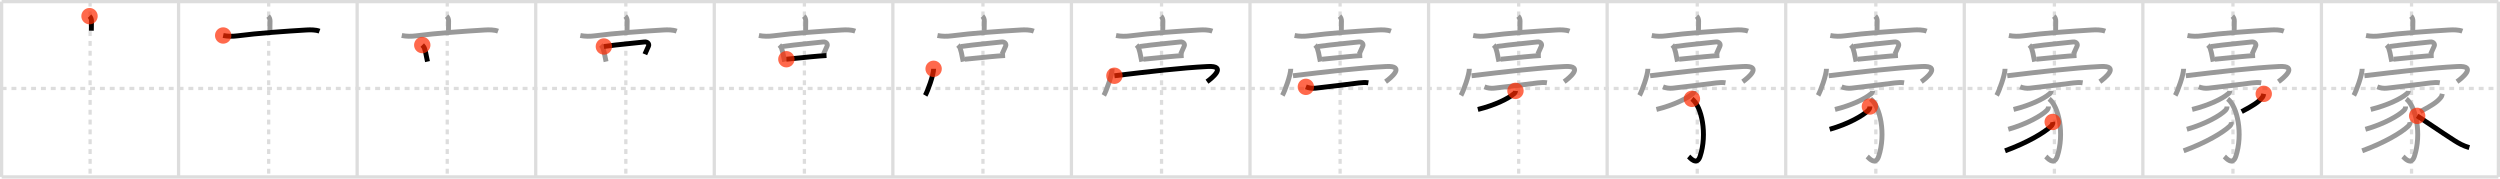 <svg width="1526px" height="109px" viewBox="0 0 1526 109" xmlns="http://www.w3.org/2000/svg" xmlns:xlink="http://www.w3.org/1999/xlink" xml:space="preserve" version="1.1"  baseProfile="full">
<line x1="1" y1="1" x2="1525" y2="1" style="stroke:#ddd;stroke-width:2" />
<line x1="1" y1="1" x2="1" y2="108" style="stroke:#ddd;stroke-width:2" />
<line x1="1" y1="108" x2="1525" y2="108" style="stroke:#ddd;stroke-width:2" />
<line x1="1525" y1="1" x2="1525" y2="108" style="stroke:#ddd;stroke-width:2" />
<line x1="109" y1="1" x2="109" y2="108" style="stroke:#ddd;stroke-width:2" />
<line x1="218" y1="1" x2="218" y2="108" style="stroke:#ddd;stroke-width:2" />
<line x1="327" y1="1" x2="327" y2="108" style="stroke:#ddd;stroke-width:2" />
<line x1="436" y1="1" x2="436" y2="108" style="stroke:#ddd;stroke-width:2" />
<line x1="545" y1="1" x2="545" y2="108" style="stroke:#ddd;stroke-width:2" />
<line x1="654" y1="1" x2="654" y2="108" style="stroke:#ddd;stroke-width:2" />
<line x1="763" y1="1" x2="763" y2="108" style="stroke:#ddd;stroke-width:2" />
<line x1="872" y1="1" x2="872" y2="108" style="stroke:#ddd;stroke-width:2" />
<line x1="981" y1="1" x2="981" y2="108" style="stroke:#ddd;stroke-width:2" />
<line x1="1090" y1="1" x2="1090" y2="108" style="stroke:#ddd;stroke-width:2" />
<line x1="1199" y1="1" x2="1199" y2="108" style="stroke:#ddd;stroke-width:2" />
<line x1="1308" y1="1" x2="1308" y2="108" style="stroke:#ddd;stroke-width:2" />
<line x1="1417" y1="1" x2="1417" y2="108" style="stroke:#ddd;stroke-width:2" />
<line x1="1" y1="54" x2="1525" y2="54" style="stroke:#ddd;stroke-width:2;stroke-dasharray:3 3" />
<line x1="55" y1="1" x2="55" y2="108" style="stroke:#ddd;stroke-width:2;stroke-dasharray:3 3" />
<line x1="164" y1="1" x2="164" y2="108" style="stroke:#ddd;stroke-width:2;stroke-dasharray:3 3" />
<line x1="273" y1="1" x2="273" y2="108" style="stroke:#ddd;stroke-width:2;stroke-dasharray:3 3" />
<line x1="382" y1="1" x2="382" y2="108" style="stroke:#ddd;stroke-width:2;stroke-dasharray:3 3" />
<line x1="491" y1="1" x2="491" y2="108" style="stroke:#ddd;stroke-width:2;stroke-dasharray:3 3" />
<line x1="600" y1="1" x2="600" y2="108" style="stroke:#ddd;stroke-width:2;stroke-dasharray:3 3" />
<line x1="709" y1="1" x2="709" y2="108" style="stroke:#ddd;stroke-width:2;stroke-dasharray:3 3" />
<line x1="818" y1="1" x2="818" y2="108" style="stroke:#ddd;stroke-width:2;stroke-dasharray:3 3" />
<line x1="927" y1="1" x2="927" y2="108" style="stroke:#ddd;stroke-width:2;stroke-dasharray:3 3" />
<line x1="1036" y1="1" x2="1036" y2="108" style="stroke:#ddd;stroke-width:2;stroke-dasharray:3 3" />
<line x1="1145" y1="1" x2="1145" y2="108" style="stroke:#ddd;stroke-width:2;stroke-dasharray:3 3" />
<line x1="1254" y1="1" x2="1254" y2="108" style="stroke:#ddd;stroke-width:2;stroke-dasharray:3 3" />
<line x1="1363" y1="1" x2="1363" y2="108" style="stroke:#ddd;stroke-width:2;stroke-dasharray:3 3" />
<line x1="1472" y1="1" x2="1472" y2="108" style="stroke:#ddd;stroke-width:2;stroke-dasharray:3 3" />
<path d="M54.64,9.86c0.88,0.88,1.19,1.89,1.19,3.06c0,1.83-0.08,3.13-0.08,5.83" style="fill:none;stroke:black;stroke-width:3" />
<circle cx="54.64" cy="9.86" r="5" stroke-width="0" fill="#FF2A00" opacity="0.7" />
<path d="M163.64,9.86c0.88,0.88,1.19,1.89,1.19,3.06c0,1.83-0.08,3.13-0.08,5.83" style="fill:none;stroke:#999;stroke-width:3" />
<path d="M136.23,21.67c2.89,0.57,5.86,0.59,8.79,0.2c12.11-1.62,30.21-2.86,41.86-3.56c2.58-0.15,5.7-0.19,8.15,0.72" style="fill:none;stroke:black;stroke-width:3" />
<circle cx="136.23" cy="21.67" r="5" stroke-width="0" fill="#FF2A00" opacity="0.7" />
<path d="M272.64,9.86c0.88,0.88,1.19,1.89,1.19,3.06c0,1.83-0.08,3.13-0.08,5.83" style="fill:none;stroke:#999;stroke-width:3" />
<path d="M245.23,21.67c2.89,0.57,5.86,0.59,8.79,0.2c12.11-1.62,30.21-2.86,41.86-3.56c2.58-0.15,5.7-0.19,8.15,0.72" style="fill:none;stroke:#999;stroke-width:3" />
<path d="M257.75,27.51c0.74,0.74,1.31,1.6,1.44,2.34c0.53,1.44,0.74,2.79,1.15,4.84c0.21,1.01,0.4,2.01,0.6,2.91" style="fill:none;stroke:black;stroke-width:3" />
<circle cx="257.75" cy="27.51" r="5" stroke-width="0" fill="#FF2A00" opacity="0.7" />
<path d="M381.64,9.86c0.88,0.88,1.19,1.89,1.19,3.06c0,1.83-0.08,3.13-0.08,5.83" style="fill:none;stroke:#999;stroke-width:3" />
<path d="M354.23,21.67c2.89,0.57,5.86,0.59,8.79,0.2c12.11-1.62,30.21-2.86,41.86-3.56c2.58-0.15,5.7-0.19,8.15,0.72" style="fill:none;stroke:#999;stroke-width:3" />
<path d="M366.75,27.51c0.74,0.74,1.31,1.6,1.44,2.34c0.53,1.44,0.74,2.79,1.15,4.84c0.21,1.01,0.4,2.01,0.6,2.91" style="fill:none;stroke:#999;stroke-width:3" />
<path d="M368.6,28.38c8.77-1.26,21.03-2.26,24.76-2.76c1.89-0.25,3.05,1.24,2.5,2.49c-0.61,1.38-1.48,3.26-2.23,5" style="fill:none;stroke:black;stroke-width:3" />
<circle cx="368.6" cy="28.38" r="5" stroke-width="0" fill="#FF2A00" opacity="0.7" />
<path d="M490.64,9.86c0.88,0.88,1.19,1.89,1.19,3.06c0,1.83-0.08,3.13-0.08,5.83" style="fill:none;stroke:#999;stroke-width:3" />
<path d="M463.23,21.67c2.89,0.57,5.86,0.59,8.79,0.2c12.11-1.62,30.21-2.86,41.86-3.56c2.58-0.15,5.7-0.19,8.15,0.72" style="fill:none;stroke:#999;stroke-width:3" />
<path d="M475.75,27.51c0.74,0.74,1.31,1.6,1.44,2.34c0.53,1.44,0.74,2.79,1.15,4.84c0.21,1.01,0.4,2.01,0.6,2.91" style="fill:none;stroke:#999;stroke-width:3" />
<path d="M477.6,28.38c8.77-1.26,21.03-2.26,24.76-2.76c1.89-0.25,3.05,1.24,2.5,2.49c-0.61,1.38-1.48,3.26-2.23,5" style="fill:none;stroke:#999;stroke-width:3" />
<path d="M480.0,36.15c3.49-0.23,13.29-1.42,20-1.94c1.77-0.14,3.33-0.25,4.5-0.31" style="fill:none;stroke:black;stroke-width:3" />
<circle cx="480.0" cy="36.15" r="5" stroke-width="0" fill="#FF2A00" opacity="0.7" />
<path d="M599.64,9.86c0.88,0.88,1.19,1.89,1.19,3.06c0,1.83-0.08,3.13-0.08,5.83" style="fill:none;stroke:#999;stroke-width:3" />
<path d="M572.23,21.67c2.89,0.57,5.86,0.59,8.79,0.2c12.11-1.62,30.21-2.86,41.86-3.56c2.58-0.15,5.7-0.19,8.15,0.72" style="fill:none;stroke:#999;stroke-width:3" />
<path d="M584.75,27.51c0.74,0.74,1.31,1.6,1.44,2.34c0.53,1.44,0.74,2.79,1.15,4.84c0.21,1.01,0.4,2.01,0.6,2.91" style="fill:none;stroke:#999;stroke-width:3" />
<path d="M586.6,28.38c8.77-1.26,21.03-2.26,24.76-2.76c1.89-0.25,3.05,1.24,2.5,2.49c-0.61,1.38-1.48,3.26-2.23,5" style="fill:none;stroke:#999;stroke-width:3" />
<path d="M589.0,36.15c3.49-0.23,13.29-1.42,20-1.94c1.77-0.14,3.33-0.25,4.5-0.31" style="fill:none;stroke:#999;stroke-width:3" />
<path d="M569.88,42c0,3.68-3.69,13.8-5.12,16.25" style="fill:none;stroke:black;stroke-width:3" />
<circle cx="569.88" cy="42.0" r="5" stroke-width="0" fill="#FF2A00" opacity="0.7" />
<path d="M708.64,9.86c0.88,0.88,1.19,1.89,1.19,3.06c0,1.83-0.08,3.13-0.08,5.83" style="fill:none;stroke:#999;stroke-width:3" />
<path d="M681.23,21.67c2.89,0.57,5.86,0.59,8.79,0.2c12.11-1.62,30.21-2.86,41.86-3.56c2.58-0.15,5.7-0.19,8.15,0.72" style="fill:none;stroke:#999;stroke-width:3" />
<path d="M693.75,27.51c0.74,0.74,1.31,1.6,1.44,2.34c0.53,1.44,0.74,2.79,1.15,4.84c0.21,1.01,0.4,2.01,0.6,2.91" style="fill:none;stroke:#999;stroke-width:3" />
<path d="M695.6,28.38c8.77-1.26,21.03-2.26,24.76-2.76c1.89-0.25,3.05,1.24,2.5,2.49c-0.61,1.38-1.48,3.26-2.23,5" style="fill:none;stroke:#999;stroke-width:3" />
<path d="M698.0,36.15c3.49-0.23,13.29-1.42,20-1.94c1.77-0.14,3.33-0.25,4.5-0.31" style="fill:none;stroke:#999;stroke-width:3" />
<path d="M678.88,42c0,3.68-3.69,13.8-5.12,16.25" style="fill:none;stroke:#999;stroke-width:3" />
<path d="M680.24,46.24C701.0,43.75,721.25,41.38,737.2,40.59c12.05-0.6,2.55,7.16-0.45,9.28" style="fill:none;stroke:black;stroke-width:3" />
<circle cx="680.24" cy="46.24" r="5" stroke-width="0" fill="#FF2A00" opacity="0.7" />
<path d="M817.64,9.86c0.88,0.88,1.19,1.89,1.19,3.06c0,1.83-0.08,3.13-0.08,5.83" style="fill:none;stroke:#999;stroke-width:3" />
<path d="M790.23,21.67c2.89,0.57,5.86,0.59,8.79,0.2c12.11-1.62,30.21-2.86,41.86-3.56c2.58-0.15,5.7-0.19,8.15,0.72" style="fill:none;stroke:#999;stroke-width:3" />
<path d="M802.75,27.51c0.74,0.74,1.31,1.6,1.44,2.34c0.53,1.44,0.74,2.79,1.15,4.84c0.21,1.01,0.4,2.01,0.6,2.91" style="fill:none;stroke:#999;stroke-width:3" />
<path d="M804.6,28.38c8.77-1.26,21.03-2.26,24.76-2.76c1.89-0.25,3.05,1.24,2.5,2.49c-0.61,1.38-1.48,3.26-2.23,5" style="fill:none;stroke:#999;stroke-width:3" />
<path d="M807.0,36.15c3.49-0.23,13.29-1.42,20-1.94c1.77-0.14,3.33-0.25,4.5-0.31" style="fill:none;stroke:#999;stroke-width:3" />
<path d="M787.88,42c0,3.68-3.69,13.8-5.12,16.25" style="fill:none;stroke:#999;stroke-width:3" />
<path d="M789.24,46.24C810.0,43.75,830.25,41.38,846.2,40.59c12.05-0.6,2.55,7.16-0.45,9.28" style="fill:none;stroke:#999;stroke-width:3" />
<path d="M797.1,53.01c1.88,0.73,3.94,1.02,5.9,0.81c8.33-0.89,18.05-2.16,26.63-3.22c1.72-0.21,3.86-0.35,5.62-0.07" style="fill:none;stroke:black;stroke-width:3" />
<circle cx="797.1" cy="53.01" r="5" stroke-width="0" fill="#FF2A00" opacity="0.7" />
<path d="M926.64,9.86c0.88,0.88,1.19,1.89,1.19,3.06c0,1.83-0.08,3.13-0.08,5.83" style="fill:none;stroke:#999;stroke-width:3" />
<path d="M899.23,21.67c2.89,0.57,5.86,0.59,8.79,0.2c12.11-1.62,30.21-2.86,41.86-3.56c2.58-0.15,5.7-0.19,8.15,0.72" style="fill:none;stroke:#999;stroke-width:3" />
<path d="M911.75,27.51c0.74,0.74,1.31,1.6,1.44,2.34c0.53,1.44,0.74,2.79,1.15,4.84c0.21,1.01,0.4,2.01,0.6,2.91" style="fill:none;stroke:#999;stroke-width:3" />
<path d="M913.6,28.38c8.77-1.26,21.03-2.26,24.76-2.76c1.89-0.25,3.05,1.24,2.5,2.49c-0.61,1.38-1.48,3.26-2.23,5" style="fill:none;stroke:#999;stroke-width:3" />
<path d="M916.0,36.15c3.49-0.23,13.29-1.42,20-1.94c1.77-0.14,3.33-0.25,4.5-0.31" style="fill:none;stroke:#999;stroke-width:3" />
<path d="M896.88,42c0,3.68-3.69,13.8-5.12,16.25" style="fill:none;stroke:#999;stroke-width:3" />
<path d="M898.24,46.24C919.0,43.75,939.25,41.38,955.2,40.59c12.05-0.6,2.55,7.16-0.45,9.28" style="fill:none;stroke:#999;stroke-width:3" />
<path d="M906.1,53.01c1.88,0.73,3.94,1.02,5.9,0.81c8.33-0.89,18.05-2.16,26.63-3.22c1.72-0.21,3.86-0.35,5.62-0.07" style="fill:none;stroke:#999;stroke-width:3" />
<path d="M925.04,55.47c-0.04,0.9-0.49,1.58-1.31,2.04c-2.93,2.51-10.9,6.64-21.65,9.3" style="fill:none;stroke:black;stroke-width:3" />
<circle cx="925.04" cy="55.47" r="5" stroke-width="0" fill="#FF2A00" opacity="0.7" />
<path d="M1035.64,9.86c0.88,0.88,1.19,1.89,1.19,3.06c0,1.83-0.08,3.13-0.08,5.83" style="fill:none;stroke:#999;stroke-width:3" />
<path d="M1008.23,21.67c2.89,0.57,5.86,0.59,8.79,0.2c12.11-1.62,30.21-2.86,41.86-3.56c2.58-0.15,5.7-0.19,8.15,0.72" style="fill:none;stroke:#999;stroke-width:3" />
<path d="M1020.75,27.51c0.74,0.74,1.31,1.6,1.44,2.34c0.53,1.44,0.74,2.79,1.15,4.84c0.21,1.01,0.4,2.01,0.6,2.91" style="fill:none;stroke:#999;stroke-width:3" />
<path d="M1022.6,28.38c8.77-1.26,21.03-2.26,24.76-2.76c1.89-0.25,3.05,1.24,2.5,2.49c-0.61,1.38-1.48,3.26-2.23,5" style="fill:none;stroke:#999;stroke-width:3" />
<path d="M1025.0,36.15c3.49-0.23,13.29-1.42,20-1.94c1.77-0.14,3.33-0.25,4.5-0.31" style="fill:none;stroke:#999;stroke-width:3" />
<path d="M1005.88,42c0,3.68-3.69,13.8-5.12,16.25" style="fill:none;stroke:#999;stroke-width:3" />
<path d="M1007.24,46.24C1028.0,43.75,1048.25,41.38,1064.2,40.59c12.05-0.6,2.55,7.16-0.45,9.28" style="fill:none;stroke:#999;stroke-width:3" />
<path d="M1015.1,53.01c1.88,0.73,3.94,1.02,5.9,0.81c8.33-0.89,18.05-2.16,26.63-3.22c1.72-0.21,3.86-0.35,5.62-0.07" style="fill:none;stroke:#999;stroke-width:3" />
<path d="M1034.04,55.47c-0.04,0.9-0.49,1.58-1.31,2.04c-2.93,2.51-10.9,6.64-21.65,9.3" style="fill:none;stroke:#999;stroke-width:3" />
<path d="M1032.76,60.34c5.99,4.66,9.49,21.53,4.96,35.14c-1.98,5.96-6.18,0.7-6.96,0.04" style="fill:none;stroke:black;stroke-width:3" />
<circle cx="1032.76" cy="60.34" r="5" stroke-width="0" fill="#FF2A00" opacity="0.7" />
<path d="M1144.64,9.86c0.88,0.88,1.19,1.89,1.19,3.06c0,1.83-0.08,3.13-0.08,5.83" style="fill:none;stroke:#999;stroke-width:3" />
<path d="M1117.23,21.67c2.89,0.57,5.86,0.59,8.79,0.2c12.11-1.62,30.21-2.86,41.86-3.56c2.58-0.15,5.7-0.19,8.15,0.72" style="fill:none;stroke:#999;stroke-width:3" />
<path d="M1129.75,27.51c0.74,0.74,1.31,1.6,1.44,2.34c0.53,1.44,0.74,2.79,1.15,4.84c0.21,1.01,0.4,2.01,0.6,2.91" style="fill:none;stroke:#999;stroke-width:3" />
<path d="M1131.6,28.38c8.77-1.26,21.03-2.26,24.76-2.76c1.89-0.25,3.05,1.24,2.5,2.49c-0.61,1.38-1.48,3.26-2.23,5" style="fill:none;stroke:#999;stroke-width:3" />
<path d="M1134.0,36.15c3.49-0.23,13.29-1.42,20-1.94c1.77-0.14,3.33-0.25,4.5-0.31" style="fill:none;stroke:#999;stroke-width:3" />
<path d="M1114.88,42c0,3.68-3.69,13.8-5.12,16.25" style="fill:none;stroke:#999;stroke-width:3" />
<path d="M1116.24,46.24C1137.0,43.75,1157.25,41.38,1173.2,40.59c12.05-0.6,2.55,7.16-0.45,9.28" style="fill:none;stroke:#999;stroke-width:3" />
<path d="M1124.1,53.01c1.88,0.73,3.94,1.02,5.9,0.81c8.33-0.89,18.05-2.16,26.63-3.22c1.72-0.21,3.86-0.35,5.62-0.07" style="fill:none;stroke:#999;stroke-width:3" />
<path d="M1143.04,55.47c-0.04,0.9-0.49,1.58-1.31,2.04c-2.93,2.51-10.9,6.64-21.65,9.3" style="fill:none;stroke:#999;stroke-width:3" />
<path d="M1141.76,60.34c5.99,4.66,9.49,21.53,4.96,35.14c-1.98,5.96-6.18,0.7-6.96,0.04" style="fill:none;stroke:#999;stroke-width:3" />
<path d="M1141.38,65c0,0.88-0.31,1.69-1.06,2.43c-3.07,3.07-11.9,8.2-23.47,11.49" style="fill:none;stroke:black;stroke-width:3" />
<circle cx="1141.38" cy="65.0" r="5" stroke-width="0" fill="#FF2A00" opacity="0.7" />
<path d="M1253.64,9.86c0.88,0.88,1.19,1.89,1.19,3.06c0,1.83-0.08,3.13-0.08,5.83" style="fill:none;stroke:#999;stroke-width:3" />
<path d="M1226.23,21.67c2.89,0.57,5.86,0.59,8.79,0.2c12.11-1.62,30.21-2.86,41.86-3.56c2.58-0.15,5.7-0.19,8.15,0.72" style="fill:none;stroke:#999;stroke-width:3" />
<path d="M1238.75,27.51c0.74,0.74,1.31,1.6,1.44,2.34c0.53,1.44,0.74,2.79,1.15,4.84c0.21,1.01,0.4,2.01,0.6,2.91" style="fill:none;stroke:#999;stroke-width:3" />
<path d="M1240.6,28.38c8.77-1.26,21.03-2.26,24.76-2.76c1.89-0.25,3.05,1.24,2.5,2.49c-0.61,1.38-1.48,3.26-2.23,5" style="fill:none;stroke:#999;stroke-width:3" />
<path d="M1243.0,36.15c3.49-0.23,13.29-1.42,20-1.94c1.77-0.14,3.33-0.25,4.5-0.31" style="fill:none;stroke:#999;stroke-width:3" />
<path d="M1223.88,42c0,3.68-3.69,13.8-5.12,16.25" style="fill:none;stroke:#999;stroke-width:3" />
<path d="M1225.24,46.24C1246.0,43.75,1266.25,41.38,1282.2,40.59c12.05-0.6,2.55,7.16-0.45,9.28" style="fill:none;stroke:#999;stroke-width:3" />
<path d="M1233.1,53.01c1.88,0.73,3.94,1.02,5.9,0.81c8.33-0.89,18.05-2.16,26.63-3.22c1.72-0.21,3.86-0.35,5.62-0.07" style="fill:none;stroke:#999;stroke-width:3" />
<path d="M1252.04,55.47c-0.04,0.9-0.49,1.58-1.31,2.04c-2.93,2.51-10.9,6.64-21.65,9.3" style="fill:none;stroke:#999;stroke-width:3" />
<path d="M1250.76,60.34c5.99,4.66,9.49,21.53,4.96,35.14c-1.98,5.96-6.18,0.7-6.96,0.04" style="fill:none;stroke:#999;stroke-width:3" />
<path d="M1250.38,65c0,0.88-0.31,1.69-1.06,2.43c-3.07,3.07-11.9,8.2-23.47,11.49" style="fill:none;stroke:#999;stroke-width:3" />
<path d="M1252.96,74.44c0.18,1.05-0.24,1.9-1.01,2.62C1247.88,80.88,1237.75,87,1223.89,92.05" style="fill:none;stroke:black;stroke-width:3" />
<circle cx="1252.96" cy="74.44" r="5" stroke-width="0" fill="#FF2A00" opacity="0.7" />
<path d="M1362.64,9.86c0.88,0.88,1.19,1.89,1.19,3.06c0,1.83-0.08,3.13-0.08,5.83" style="fill:none;stroke:#999;stroke-width:3" />
<path d="M1335.23,21.67c2.89,0.57,5.86,0.59,8.79,0.2c12.11-1.62,30.21-2.86,41.86-3.56c2.58-0.15,5.7-0.19,8.15,0.72" style="fill:none;stroke:#999;stroke-width:3" />
<path d="M1347.75,27.51c0.74,0.74,1.31,1.6,1.44,2.34c0.53,1.44,0.74,2.79,1.15,4.84c0.21,1.01,0.4,2.01,0.6,2.91" style="fill:none;stroke:#999;stroke-width:3" />
<path d="M1349.6,28.38c8.77-1.26,21.03-2.26,24.76-2.76c1.89-0.25,3.05,1.24,2.5,2.49c-0.61,1.38-1.48,3.26-2.23,5" style="fill:none;stroke:#999;stroke-width:3" />
<path d="M1352.0,36.15c3.49-0.23,13.29-1.42,20-1.94c1.77-0.14,3.33-0.25,4.5-0.31" style="fill:none;stroke:#999;stroke-width:3" />
<path d="M1332.88,42c0,3.68-3.69,13.8-5.12,16.25" style="fill:none;stroke:#999;stroke-width:3" />
<path d="M1334.24,46.24C1355.0,43.75,1375.25,41.38,1391.2,40.59c12.05-0.6,2.55,7.16-0.45,9.28" style="fill:none;stroke:#999;stroke-width:3" />
<path d="M1342.1,53.01c1.88,0.73,3.94,1.02,5.9,0.81c8.33-0.89,18.05-2.16,26.63-3.22c1.72-0.21,3.86-0.35,5.62-0.07" style="fill:none;stroke:#999;stroke-width:3" />
<path d="M1361.04,55.47c-0.04,0.9-0.49,1.58-1.31,2.04c-2.93,2.51-10.9,6.64-21.65,9.3" style="fill:none;stroke:#999;stroke-width:3" />
<path d="M1359.76,60.34c5.99,4.66,9.49,21.53,4.96,35.14c-1.98,5.96-6.18,0.7-6.96,0.04" style="fill:none;stroke:#999;stroke-width:3" />
<path d="M1359.38,65c0,0.88-0.31,1.69-1.06,2.43c-3.07,3.07-11.9,8.2-23.47,11.49" style="fill:none;stroke:#999;stroke-width:3" />
<path d="M1361.96,74.44c0.18,1.05-0.24,1.9-1.01,2.62C1356.88,80.88,1346.75,87,1332.89,92.05" style="fill:none;stroke:#999;stroke-width:3" />
<path d="M1381.79,57.28c-0.17,0.85-0.44,1.78-1.15,2.47c-1.96,2.49-5.49,4.82-12.33,8.37" style="fill:none;stroke:black;stroke-width:3" />
<circle cx="1381.79" cy="57.28" r="5" stroke-width="0" fill="#FF2A00" opacity="0.7" />
<path d="M1471.64,9.86c0.88,0.88,1.19,1.89,1.19,3.06c0,1.83-0.08,3.13-0.08,5.83" style="fill:none;stroke:#999;stroke-width:3" />
<path d="M1444.23,21.67c2.89,0.57,5.86,0.59,8.79,0.2c12.11-1.62,30.21-2.86,41.86-3.56c2.58-0.15,5.7-0.19,8.15,0.72" style="fill:none;stroke:#999;stroke-width:3" />
<path d="M1456.75,27.51c0.74,0.74,1.31,1.6,1.44,2.34c0.53,1.44,0.74,2.79,1.15,4.84c0.21,1.01,0.4,2.01,0.6,2.91" style="fill:none;stroke:#999;stroke-width:3" />
<path d="M1458.6,28.38c8.77-1.26,21.03-2.26,24.76-2.76c1.89-0.25,3.05,1.24,2.5,2.49c-0.61,1.38-1.48,3.26-2.23,5" style="fill:none;stroke:#999;stroke-width:3" />
<path d="M1461.0,36.15c3.49-0.23,13.29-1.42,20-1.94c1.77-0.14,3.33-0.25,4.5-0.31" style="fill:none;stroke:#999;stroke-width:3" />
<path d="M1441.88,42c0,3.68-3.69,13.8-5.12,16.25" style="fill:none;stroke:#999;stroke-width:3" />
<path d="M1443.24,46.24C1464.0,43.75,1484.25,41.38,1500.2,40.59c12.05-0.6,2.55,7.16-0.45,9.28" style="fill:none;stroke:#999;stroke-width:3" />
<path d="M1451.1,53.01c1.88,0.73,3.94,1.02,5.9,0.81c8.33-0.89,18.05-2.16,26.63-3.22c1.72-0.21,3.86-0.35,5.62-0.07" style="fill:none;stroke:#999;stroke-width:3" />
<path d="M1470.04,55.47c-0.04,0.9-0.49,1.58-1.31,2.04c-2.93,2.51-10.9,6.64-21.65,9.3" style="fill:none;stroke:#999;stroke-width:3" />
<path d="M1468.76,60.34c5.99,4.66,9.49,21.53,4.96,35.14c-1.98,5.96-6.18,0.7-6.96,0.04" style="fill:none;stroke:#999;stroke-width:3" />
<path d="M1468.38,65c0,0.88-0.31,1.69-1.06,2.43c-3.07,3.07-11.9,8.2-23.47,11.49" style="fill:none;stroke:#999;stroke-width:3" />
<path d="M1470.96,74.44c0.18,1.05-0.24,1.9-1.01,2.62C1465.88,80.88,1455.75,87,1441.89,92.05" style="fill:none;stroke:#999;stroke-width:3" />
<path d="M1490.79,57.28c-0.17,0.85-0.44,1.78-1.15,2.47c-1.96,2.49-5.49,4.82-12.33,8.37" style="fill:none;stroke:#999;stroke-width:3" />
<path d="M1475.43,70.72C1478.94,72.91,1490.39,80.83,1498.0,85.69c2.94,1.87,5.5,3.31,9.28,4.42" style="fill:none;stroke:black;stroke-width:3" />
<circle cx="1475.43" cy="70.72" r="5" stroke-width="0" fill="#FF2A00" opacity="0.7" />
</svg>